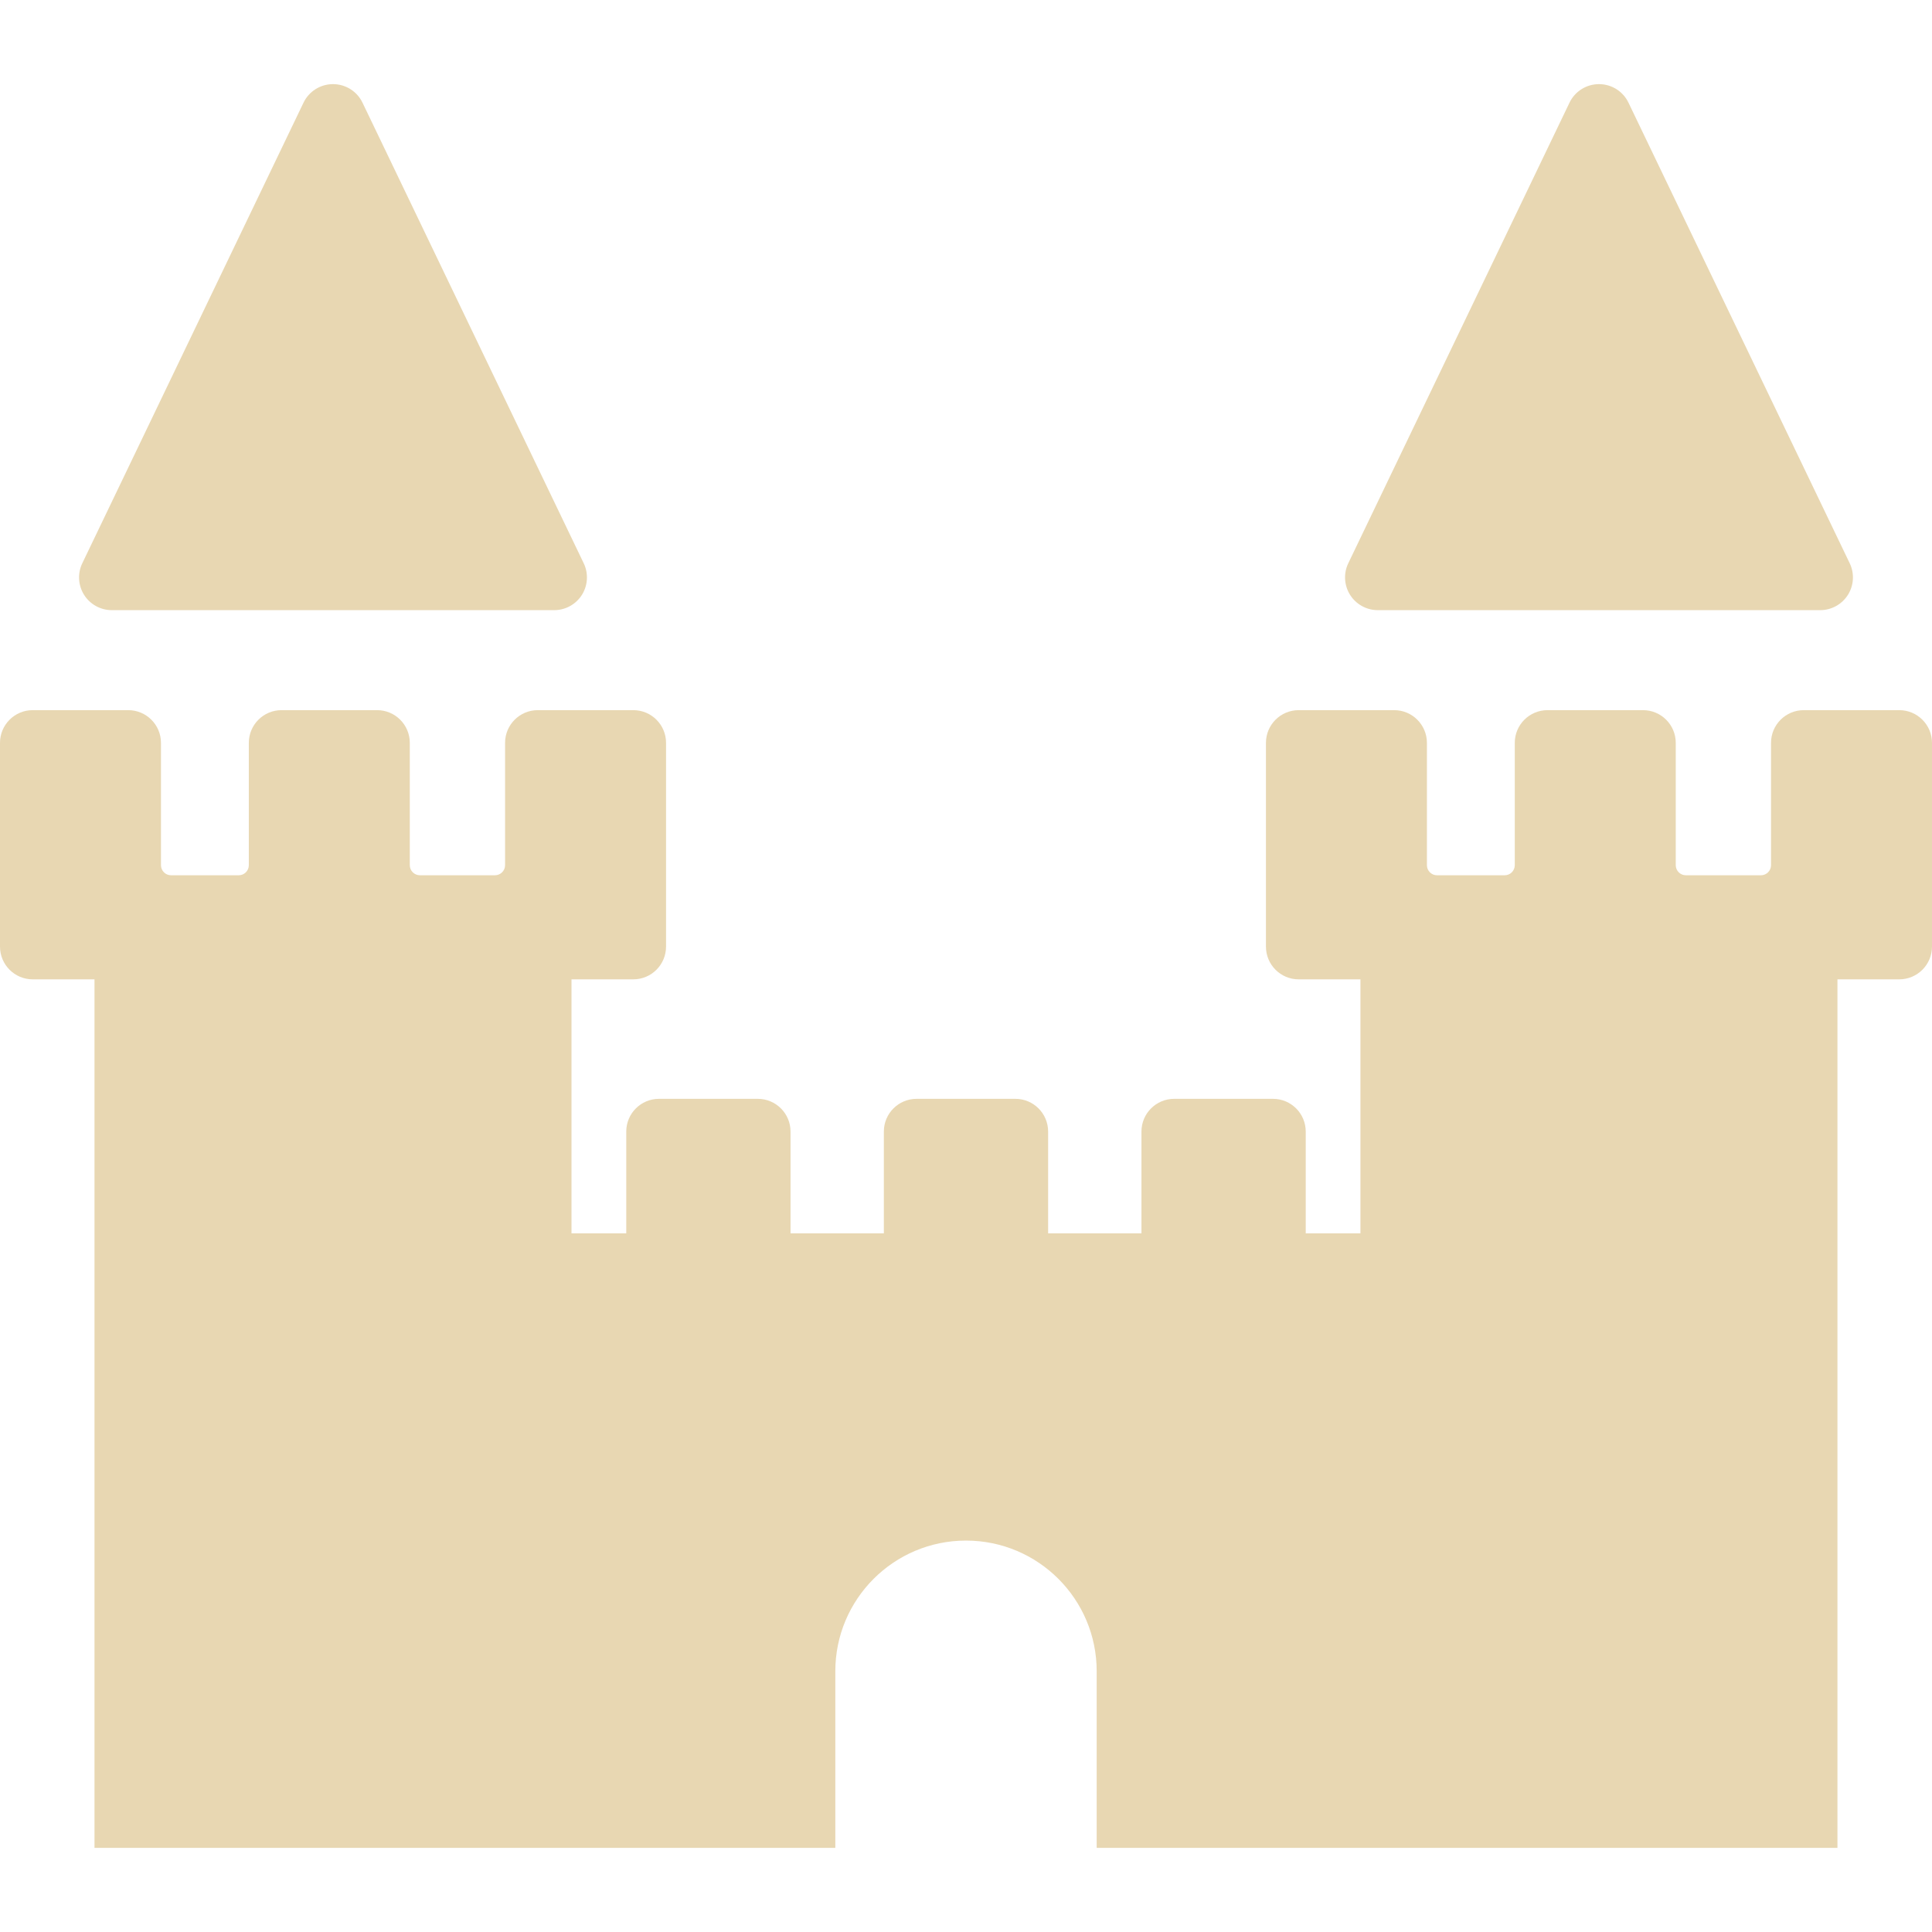 <?xml version="1.0" encoding="iso-8859-1"?>
<!-- Generator: Adobe Illustrator 18.0.0, SVG Export Plug-In . SVG Version: 6.00 Build 0)  -->
<!DOCTYPE svg PUBLIC "-//W3C//DTD SVG 1.1//EN" "http://www.w3.org/Graphics/SVG/1.1/DTD/svg11.dtd">
<svg xmlns="http://www.w3.org/2000/svg" xmlns:xlink="http://www.w3.org/1999/xlink" version="1.1" id="Capa_1" x="0px" y="0px" viewBox="0 0 491.647 491.647" style="enable-background:new 0 0 491.647 491.647;" xml:space="preserve" width="512px" height="512px">
<g>
	<path d="M28.447,155.268h112.589c2.865,0,5.52-1.472,7.049-3.889c1.52-2.424,1.696-5.465,0.457-8.042L92.248,26.131   c-1.385-2.889-4.305-4.722-7.506-4.722c-3.201,0-6.122,1.833-7.506,4.722L20.941,143.337c-1.24,2.577-1.064,5.618,0.456,8.042   C22.926,153.796,25.583,155.268,28.447,155.268z" fill="#e8d7b2"/>
	<path d="M350.61,155.268H463.2c2.864,0,5.521-1.472,7.05-3.889c1.52-2.424,1.696-5.465,0.457-8.042L414.411,26.131   c-1.385-2.889-4.305-4.722-7.506-4.722c-3.201,0-6.122,1.833-7.506,4.722l-56.294,117.206c-1.24,2.577-1.064,5.618,0.456,8.042   C345.089,153.796,347.746,155.268,350.61,155.268z" fill="#e8d7b2"/>
	<path d="M483.317,180.715h-24.311c-4.593,0-8.322,3.729-8.322,8.322v31.128c0,1.416-1.152,2.569-2.569,2.569h-19.108   c-1.416,0-2.569-1.153-2.569-2.569v-31.128c0-4.593-3.729-8.322-8.331-8.322h-24.301c-4.602,0-8.331,3.729-8.331,8.322v31.128   c0,1.416-1.153,2.569-2.561,2.569h-17.236c-1.417,0-2.561-1.153-2.561-2.569v-31.128c0-4.593-3.737-8.322-8.331-8.322h-24.31   c-4.593,0-8.322,3.729-8.322,8.322v33.697v18.156c0,4.601,3.729,8.33,8.322,8.33h15.724v64.633h-13.923v-25.895   c0-4.601-3.729-8.331-8.322-8.331h-25.159c-4.593,0-8.323,3.729-8.323,8.331v25.895h-23.75v-25.895   c0-4.601-3.729-8.331-8.322-8.331h-25.159c-4.593,0-8.322,3.729-8.322,8.331v25.895h-23.75v-25.895   c0-4.601-3.729-8.331-8.322-8.331h-25.16c-4.592,0-8.321,3.729-8.321,8.331v25.895H145.43V249.22h15.732   c4.593,0,8.33-3.729,8.33-8.33v-18.156v-33.697c0-4.593-3.729-8.322-8.33-8.322h-24.311c-4.593,0-8.322,3.729-8.322,8.322v31.128   c0,1.416-1.153,2.569-2.568,2.569h-19.109c-1.417,0-2.569-1.153-2.569-2.569v-31.128c0-4.593-3.729-8.322-8.329-8.322H71.65   c-4.602,0-8.33,3.729-8.33,8.322v31.128c0,1.416-1.145,2.569-2.561,2.569H43.523c-1.416,0-2.56-1.153-2.56-2.569v-31.128   c0-4.593-3.737-8.322-8.33-8.322H8.322c-4.594,0-8.322,3.729-8.322,8.322v33.697v18.156c0,4.601,3.728,8.33,8.322,8.33h15.724   v221.017h103.644h17.74h67.138v-44.94c0-18.365,14.892-33.256,33.256-33.256c18.364,0,33.256,14.892,33.256,33.256v44.94h67.121   h17.757h103.627V249.22h15.732c4.592,0,8.329-3.729,8.329-8.33v-18.156v-33.697C491.647,184.444,487.91,180.715,483.317,180.715z" fill="#e8d7b2"/>
</g>
<g>
</g>
<g>
</g>
<g>
</g>
<g>
</g>
<g>
</g>
<g>
</g>
<g>
</g>
<g>
</g>
<g>
</g>
<g>
</g>
<g>
</g>
<g>
</g>
<g>
</g>
<g>
</g>
<g>
</g>
</svg>
